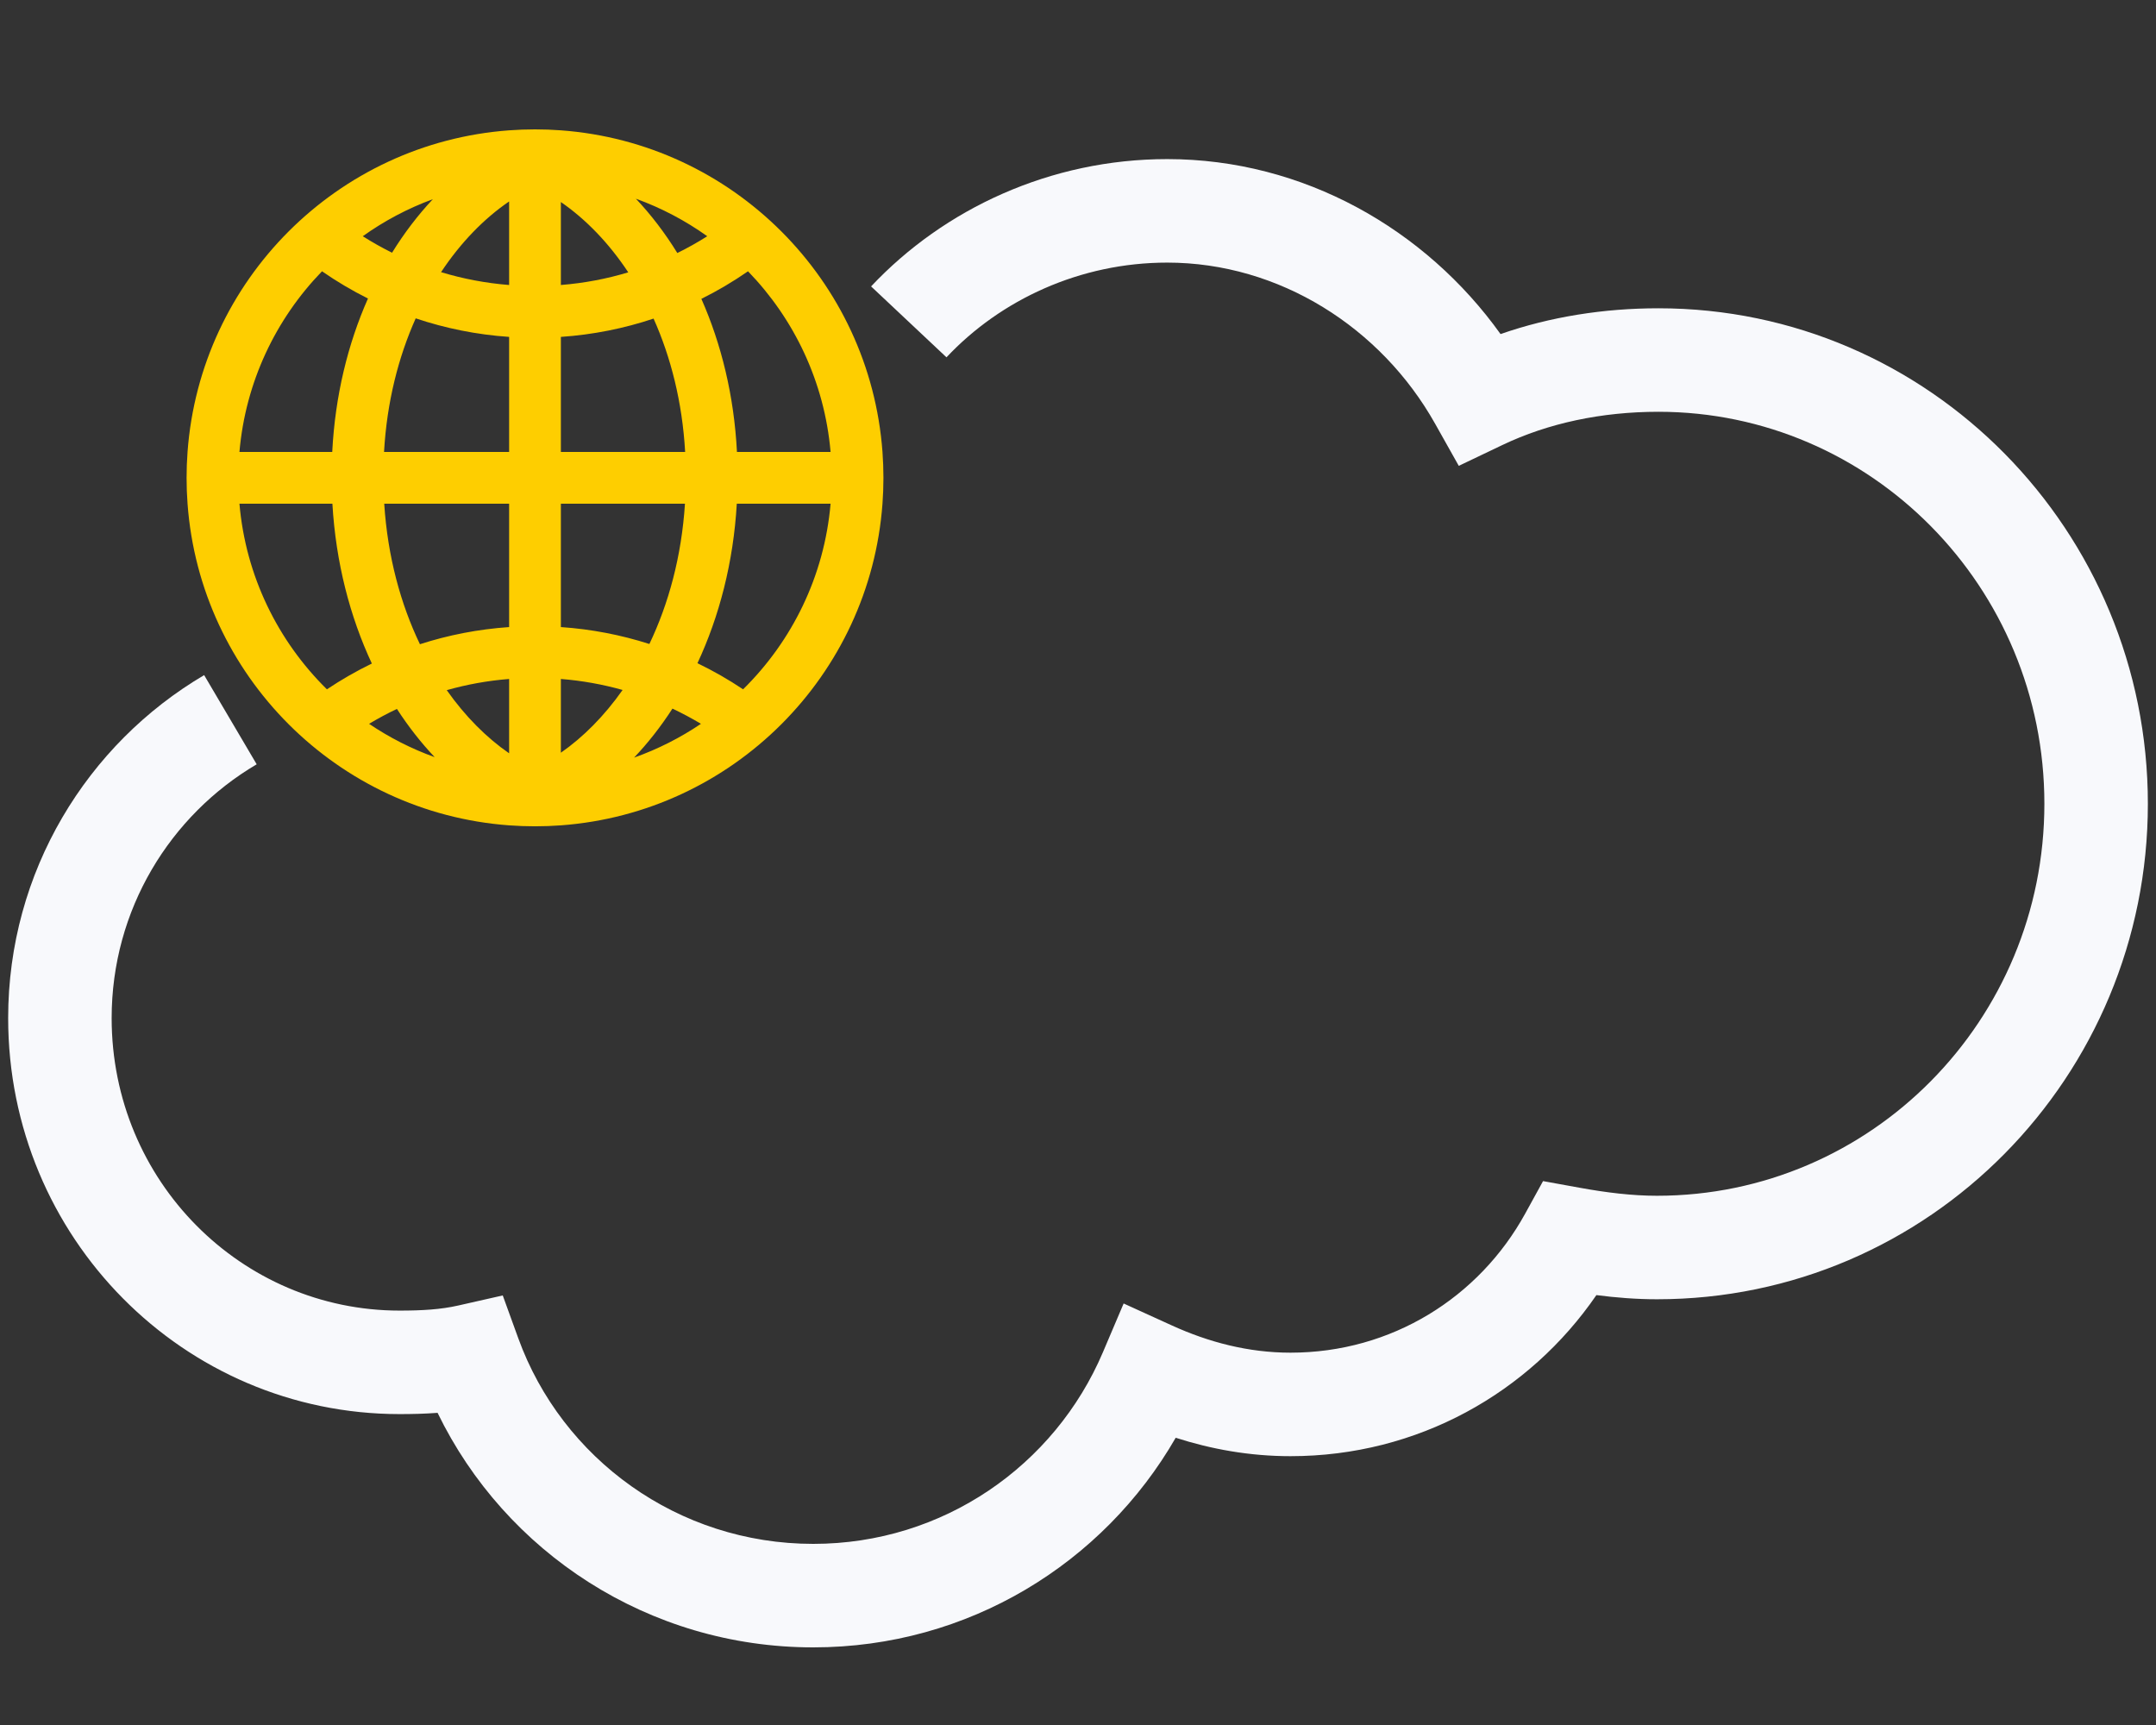 <svg width="70" height="56" viewBox="0 0 70 56" fill="none" xmlns="http://www.w3.org/2000/svg">
<rect x="0" y="0" width="70" height="56" fill="#333333" stroke="none"/>
<path fill-rule="evenodd" clip-rule="evenodd" d="M17.37 4.2C17.088 4.2 16.808 4.21 16.53 4.231C10.952 4.64 6.498 9.094 6.089 14.672C6.068 14.95 6.058 15.23 6.058 15.512C6.058 15.795 6.068 16.075 6.089 16.352C6.498 21.93 10.952 26.384 16.53 26.794C16.808 26.814 17.088 26.825 17.37 26.825C17.653 26.825 17.933 26.814 18.21 26.794C23.788 26.384 28.243 21.93 28.652 16.352C28.672 16.075 28.683 15.795 28.683 15.512C28.683 15.23 28.672 14.95 28.652 14.672C28.243 9.094 23.788 4.64 18.21 4.231C17.933 4.21 17.653 4.2 17.37 4.2ZM14.054 6.466C13.238 6.766 12.473 7.172 11.778 7.669C12.085 7.863 12.402 8.042 12.729 8.204C13.125 7.563 13.57 6.981 14.054 6.466ZM11.947 9.691C11.427 9.431 10.929 9.136 10.455 8.807C8.956 10.353 7.971 12.4 7.774 14.672H10.787C10.88 12.845 11.296 11.16 11.947 9.691ZM12.469 14.672C12.561 13.049 12.936 11.588 13.497 10.335C14.46 10.659 15.477 10.865 16.53 10.937V14.672H12.469ZM10.792 16.352H7.774C7.977 18.704 9.026 20.815 10.614 22.378C11.079 22.067 11.566 21.787 12.073 21.541C11.363 20.021 10.903 18.262 10.792 16.352ZM13.634 20.914C13.009 19.611 12.585 18.07 12.475 16.352H16.53V20.357C15.527 20.426 14.556 20.616 13.634 20.914ZM12.887 23.014C12.577 23.161 12.276 23.323 11.983 23.498C12.64 23.942 13.354 24.307 14.113 24.58C13.67 24.112 13.259 23.588 12.887 23.014ZM16.53 24.455C15.798 23.95 15.105 23.257 14.505 22.405C15.156 22.22 15.834 22.097 16.53 22.042V24.455ZM18.21 24.436C18.935 23.932 19.62 23.243 20.214 22.399C19.569 22.218 18.899 22.096 18.21 22.042V24.436ZM18.21 20.357C19.206 20.425 20.168 20.613 21.084 20.906C21.706 19.605 22.129 18.067 22.239 16.352H18.21V20.357ZM18.21 14.672H22.245C22.153 13.053 21.78 11.594 21.22 10.343C20.264 10.662 19.255 10.866 18.21 10.937V14.672ZM18.21 9.252C18.965 9.192 19.697 9.053 20.398 8.841C19.764 7.883 19.011 7.11 18.21 6.559V9.252ZM16.53 6.54C15.721 7.092 14.961 7.868 14.32 8.835C15.028 9.05 15.768 9.192 16.53 9.252V6.54ZM20.646 6.451C21.138 6.972 21.59 7.563 21.991 8.214C22.326 8.049 22.65 7.867 22.963 7.669C22.256 7.164 21.478 6.752 20.646 6.451ZM24.286 8.807C23.805 9.14 23.3 9.44 22.772 9.702C23.42 11.168 23.834 12.85 23.927 14.672H26.967C26.77 12.4 25.785 10.353 24.286 8.807ZM26.967 16.352H23.922C23.812 18.257 23.353 20.013 22.645 21.53C23.16 21.779 23.655 22.062 24.126 22.378C25.715 20.815 26.764 18.704 26.967 16.352ZM22.758 23.498C22.459 23.319 22.15 23.154 21.833 23.004C21.456 23.588 21.038 24.12 20.587 24.595C21.361 24.32 22.089 23.95 22.758 23.498Z" fill="#FECE00"/>
<path fill-rule="evenodd" clip-rule="evenodd" d="M37.897 8.525C35.066 8.525 32.488 9.73 30.73 11.6L28.282 9.298C30.656 6.774 34.11 5.165 37.897 5.165C42.323 5.165 46.287 7.445 48.719 10.845C50.336 10.282 52.074 10.008 53.845 10.008C62.643 10.008 69.736 17.24 69.736 26.093C69.736 34.951 62.636 42.179 53.798 42.179C53.126 42.179 52.465 42.126 51.831 42.044C49.654 45.215 46.032 47.273 41.899 47.273C40.57 47.273 39.322 47.045 38.172 46.675C35.827 50.748 31.44 53.48 26.405 53.48C21.052 53.48 16.402 50.389 14.207 45.866C13.786 45.898 13.375 45.907 12.976 45.907C5.963 45.907 0.265 40.173 0.265 33.051C0.265 28.291 2.835 24.151 6.628 21.917L8.334 24.812C5.521 26.468 3.625 29.532 3.625 33.051C3.625 38.347 7.848 42.547 12.976 42.547C13.713 42.547 14.313 42.51 14.878 42.382L16.323 42.055L16.828 43.447C18.244 47.349 22.004 50.12 26.405 50.12C30.628 50.12 34.247 47.569 35.808 43.901L36.482 42.316L38.05 43.03C39.24 43.572 40.531 43.913 41.899 43.913C45.187 43.913 48.024 42.116 49.517 39.402L50.099 38.343L51.289 38.559C52.147 38.715 52.986 38.819 53.798 38.819C60.744 38.819 66.376 33.132 66.376 26.093C66.376 19.051 60.743 13.368 53.845 13.368C51.997 13.368 50.265 13.738 48.781 14.446L47.363 15.123L46.593 13.753C44.841 10.635 41.536 8.525 37.897 8.525Z" fill="#F8F9FC"/>
</svg>
